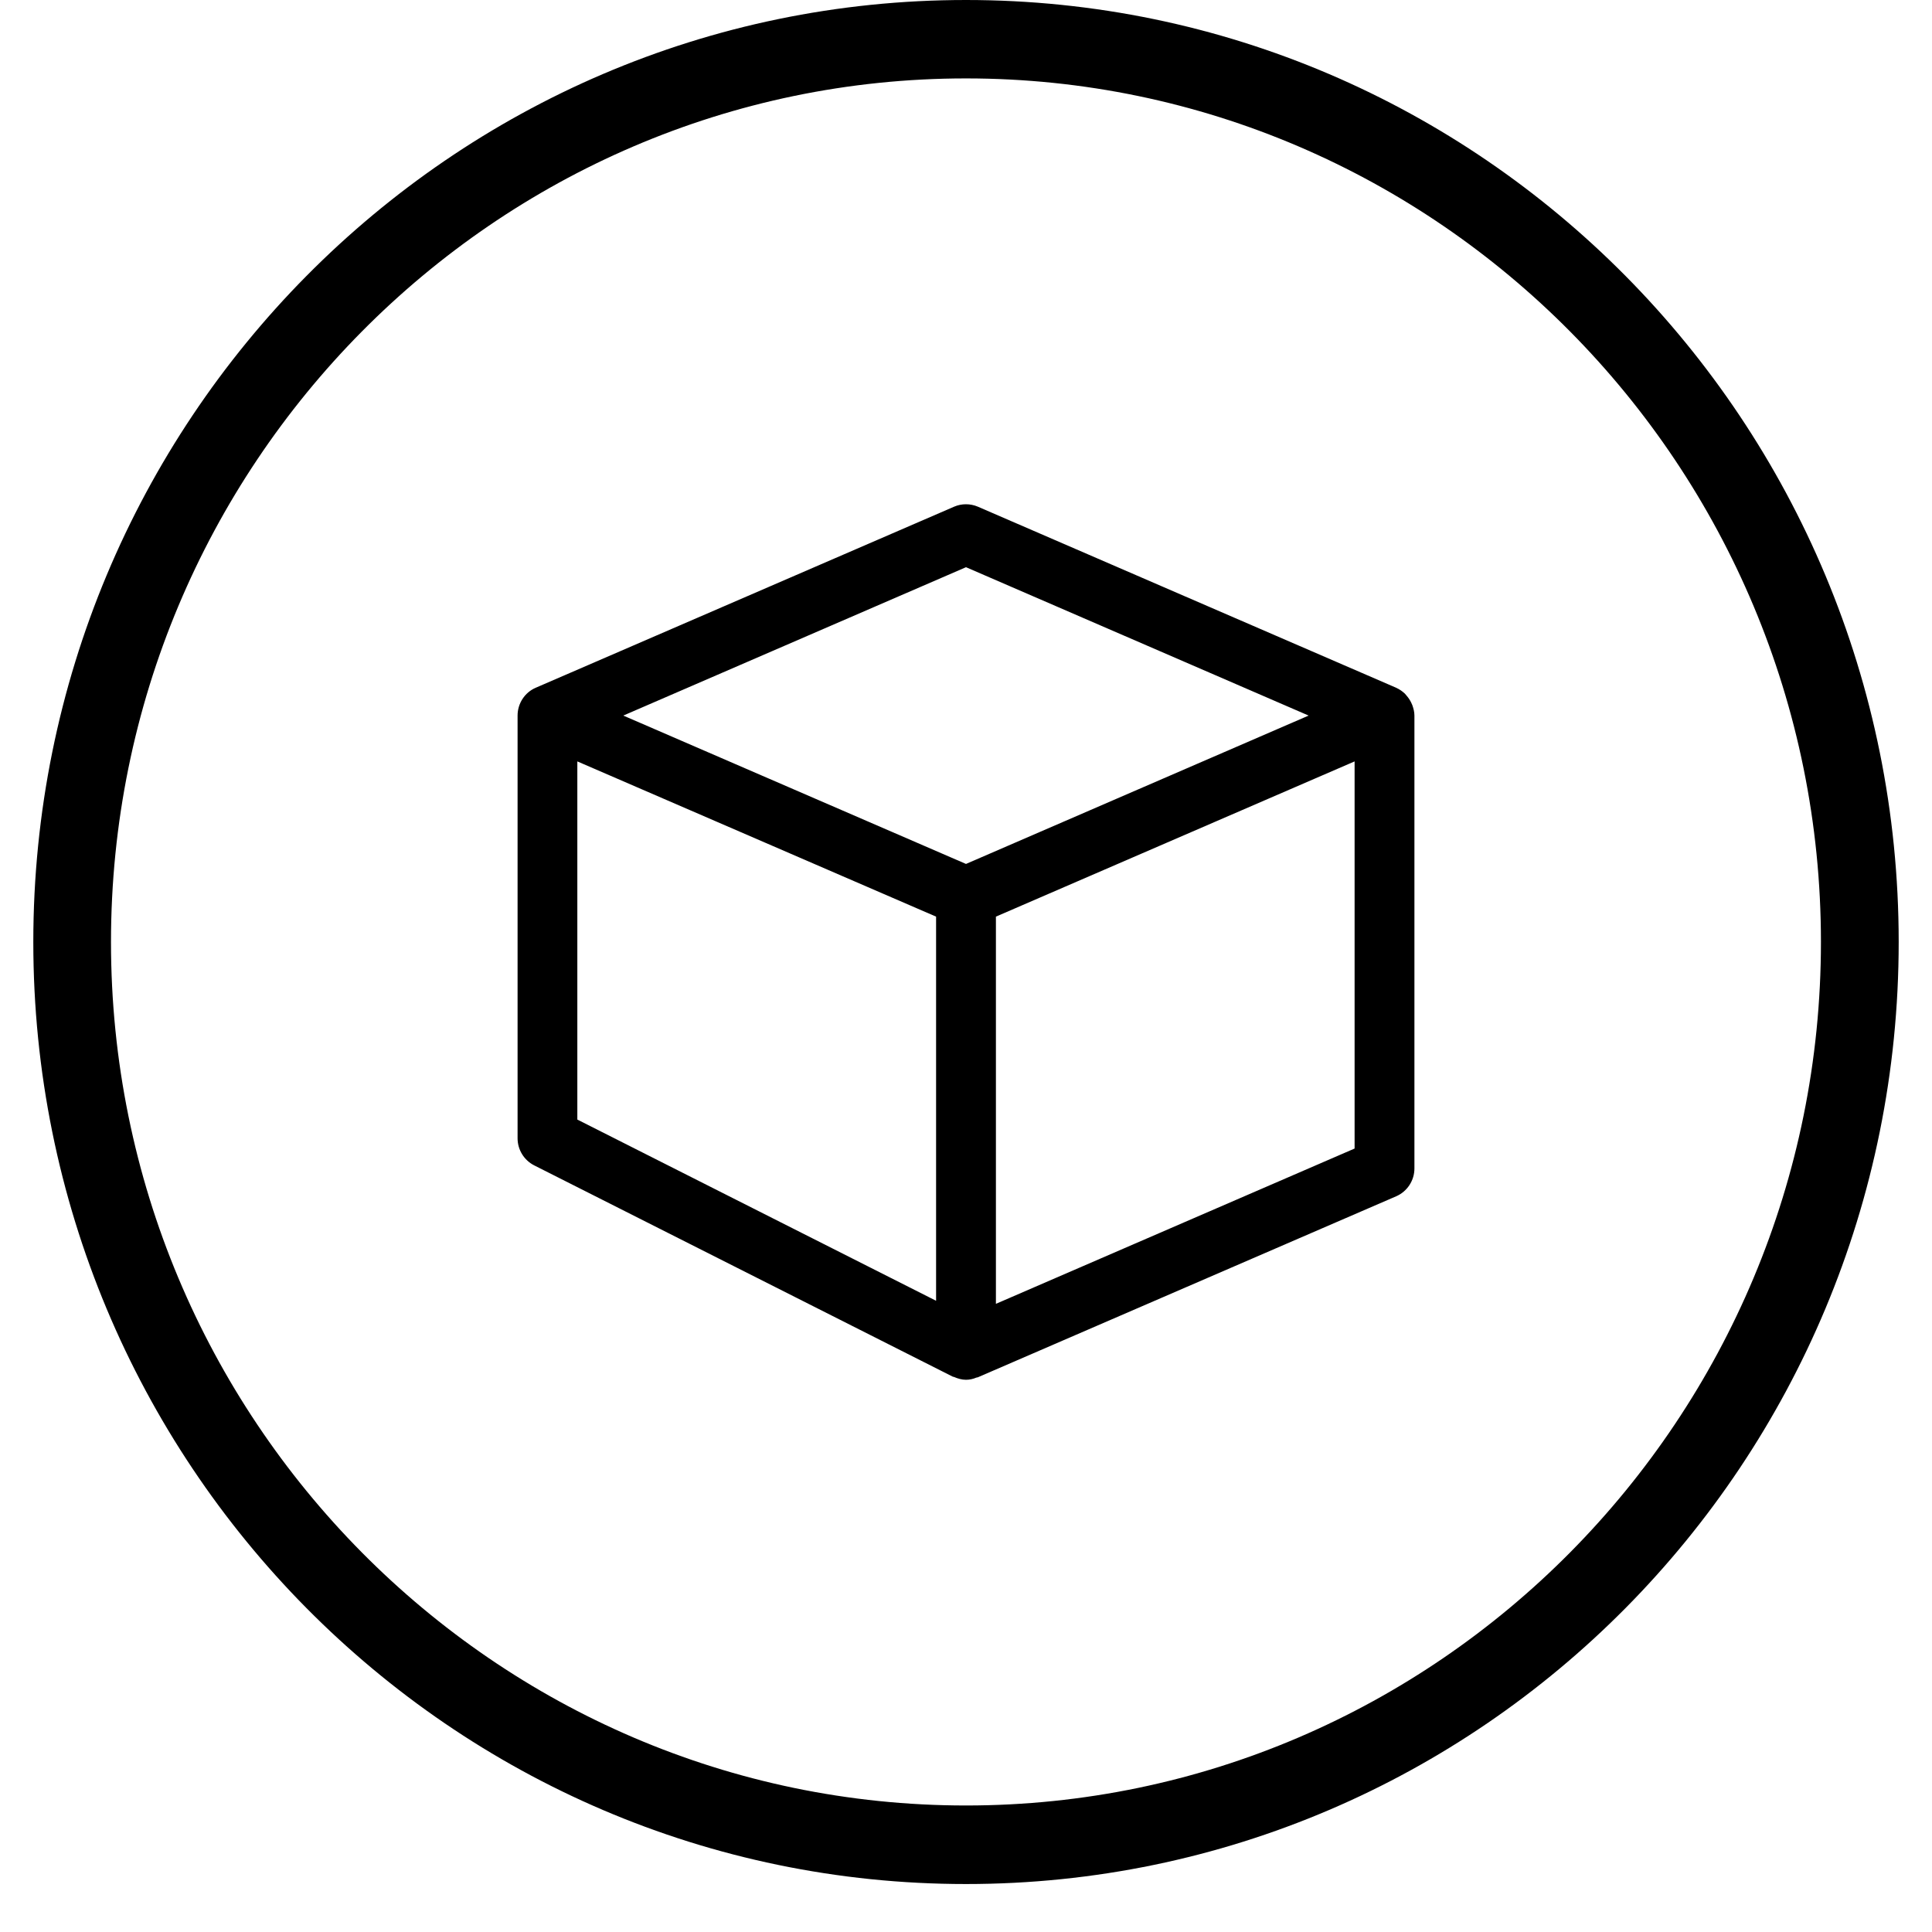 <?xml version="1.0" encoding="UTF-8"?>
<svg width="29px" height="29px" viewBox="0 0 29 29" version="1.1" xmlns="http://www.w3.org/2000/svg" xmlns:xlink="http://www.w3.org/1999/xlink">
    <!-- Generator: Sketch 58 (84663) - https://sketch.com -->
    <title>shapes@1x</title>
    <desc>Created with Sketch.</desc>
    <g id="documnet-view" stroke="none" stroke-width="1" fill="none" fill-rule="evenodd">
        <g id="shapes" transform="translate(0.5, -0)" fill="#000000">
            <path d="M14,0 C21.732,0 28,6.331 28,14.14 C28,21.949 21.732,28.28 14,28.28 C6.268,28.28 1.22568622e-12,21.949 1.22568622e-12,14.14 C1.22568622e-12,6.331 6.268,0 14,0 Z M14,1.177 C6.924,1.177 1.166,6.993 1.166,14.14 C1.166,21.287 6.924,27.101 14,27.101 C21.076,27.101 26.833,21.287 26.833,14.14 C26.833,6.993 21.076,1.177 14,1.177 Z M13.823,7.605 C13.935,7.557 14.063,7.557 14.177,7.605 L14.177,7.605 L20.456,10.323 L20.457,10.324 C20.507,10.346 20.549,10.376 20.587,10.411 C20.597,10.422 20.606,10.433 20.615,10.444 C20.641,10.474 20.662,10.505 20.68,10.541 C20.686,10.554 20.693,10.568 20.699,10.583 C20.717,10.633 20.731,10.685 20.731,10.741 L20.731,10.741 L20.731,17.539 C20.731,17.72 20.623,17.884 20.459,17.956 L20.459,17.956 L14.177,20.674 L14.177,20.674 L14.156,20.678 C14.107,20.699 14.054,20.711 14,20.711 C13.937,20.711 13.877,20.693 13.821,20.669 C13.814,20.666 13.806,20.667 13.799,20.663 L13.799,20.663 L7.517,17.492 C7.365,17.414 7.269,17.257 7.269,17.086 L7.269,17.086 L7.269,10.741 C7.269,10.56 7.376,10.395 7.54,10.324 L7.54,10.324 Z M19.833,11.429 L14.449,13.759 L14.449,19.571 L19.833,17.24 L19.833,11.429 Z M8.166,11.429 L8.166,16.805 L13.551,19.525 L13.551,13.759 L8.166,11.429 Z M14,8.514 L8.856,10.741 L14,12.968 L19.143,10.741 L14,8.514 Z" id="Combined-Shape"></path>
        </g>
    </g>
</svg>
